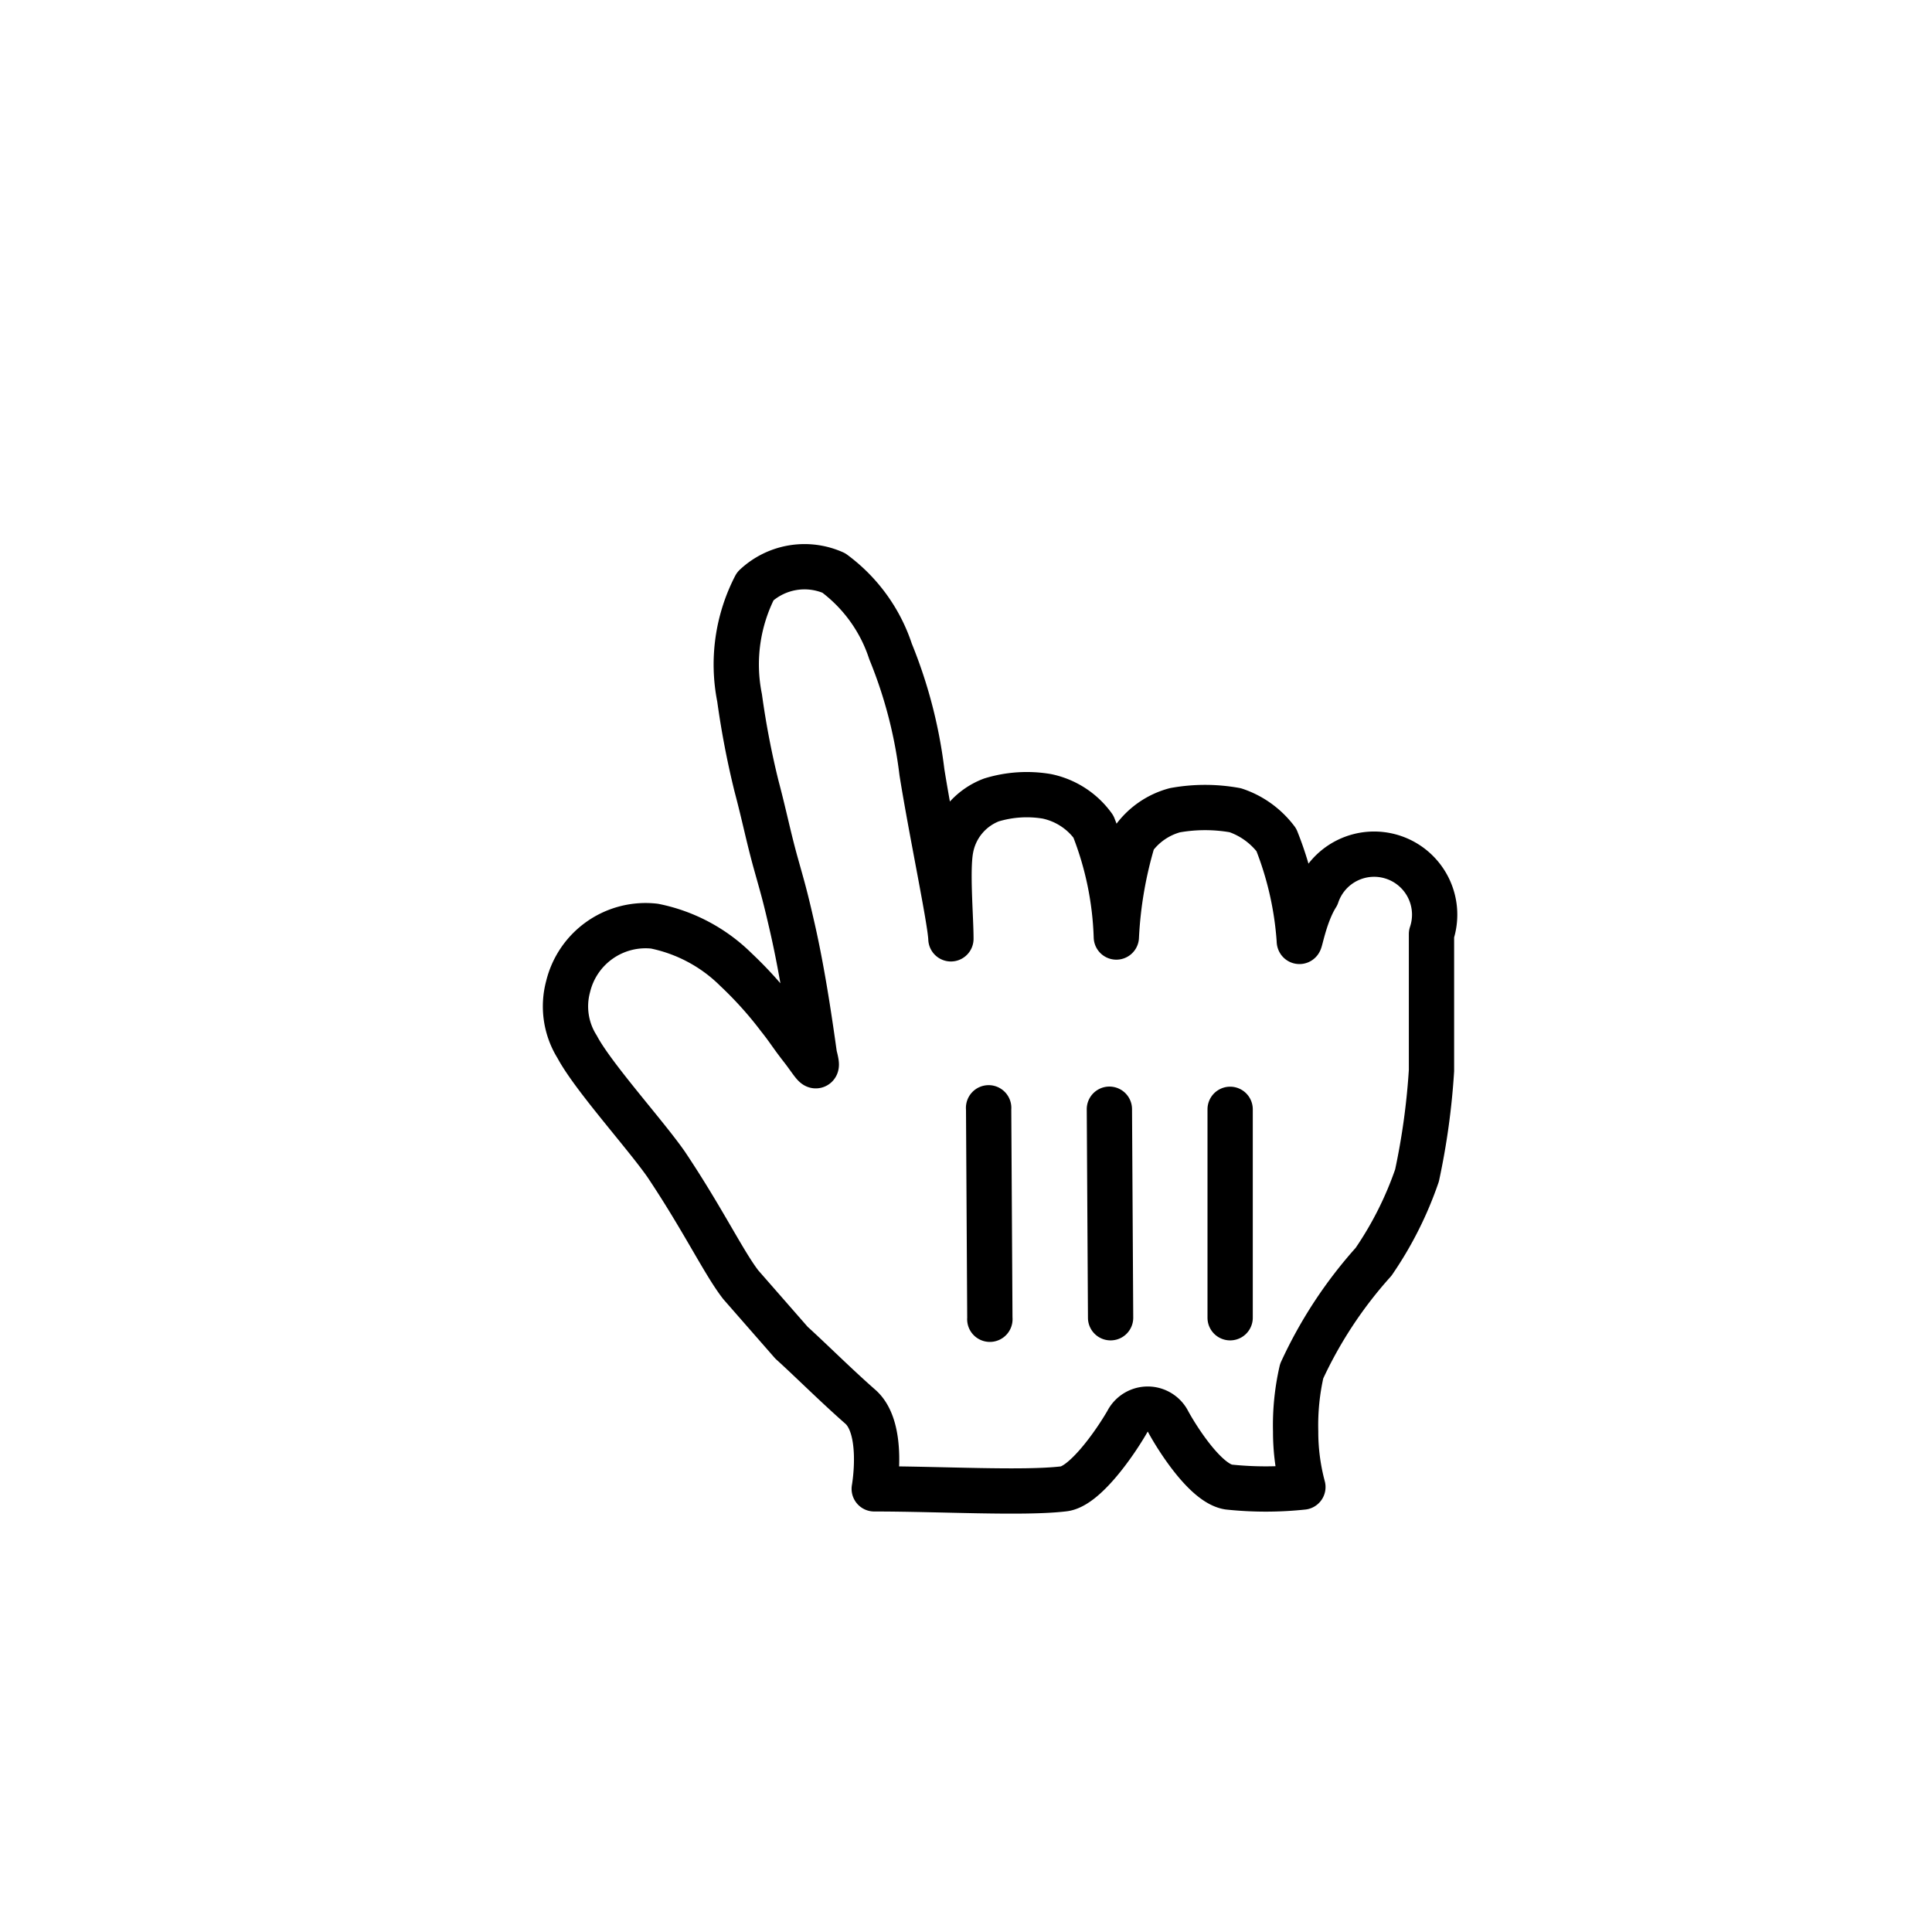 <svg width="32" height="32" viewBox="0 0 32 32" xmlns="http://www.w3.org/2000/svg"><title>Cursor/Hand/Pointing</title><defs><filter x="-18%" y="-5.6%" width="136%" height="128.8%" filterUnits="objectBoundingBox" id="a"><feOffset dy="1" in="SourceAlpha" result="shadowOffsetOuter1"/><feGaussianBlur stdDeviation=".4" in="shadowOffsetOuter1" result="shadowBlurOuter1"/><feColorMatrix values="0 0 0 0 0 0 0 0 0 0 0 0 0 0 0 0 0 0 0.5 0" in="shadowBlurOuter1" result="shadowMatrixOuter1"/><feMerge><feMergeNode in="shadowMatrixOuter1"/><feMergeNode in="SourceGraphic"/></feMerge></filter></defs><g filter="url(#a)" transform="translate(9 8)" fill="none" fill-rule="evenodd"><path d="M3.27 12.28c-.28-.36-.63-1.09-1.24-2C1.68 9.78.82 8.83.56 8.34a1.26 1.26 0 0 1-.15-1 1.32 1.32 0 0 1 1.43-1c.51.103.98.353 1.35.72.258.243.496.507.71.79.16.2.2.28.38.51.18.23.3.46.21.12-.07-.5-.19-1.34-.36-2.09-.13-.57-.16-.66-.28-1.09-.12-.43-.19-.79-.32-1.28a14.16 14.16 0 0 1-.28-1.46A2.82 2.82 0 0 1 3.51.71a1.19 1.19 0 0 1 1.3-.22c.44.325.77.78.94 1.3a7.73 7.73 0 0 1 .52 2c.16 1 .47 2.46.48 2.76 0-.37-.07-1.15 0-1.5a1.07 1.07 0 0 1 .67-.8 2 2 0 0 1 .92-.06c.31.065.585.243.77.5a5.42 5.42 0 0 1 .38 1.83 6.73 6.73 0 0 1 .28-1.62 1.24 1.24 0 0 1 .69-.48c.33-.06.67-.06 1 0 .271.09.508.262.68.49.212.53.34 1.09.38 1.66 0 .14.07-.39.29-.74a1.002 1.002 0 1 1 1.9.64v2.26a11.74 11.74 0 0 1-.24 1.74 5.91 5.91 0 0 1-.72 1.43 7.21 7.21 0 0 0-1.19 1.81 4 4 0 0 0-.1 1c-.001.31.04.62.12.92a5.85 5.85 0 0 1-1.23 0c-.39-.06-.87-.84-1-1.08a.38.38 0 0 0-.68 0c-.22.38-.71 1.07-1.05 1.11-.67.08-2.05 0-3.14 0 0 0 .18-1-.23-1.36-.41-.36-.83-.78-1.14-1.06l-.84-.96z" fill="#FFF" fill-rule="nonzero"/><path d="M3.27 12.28c-.28-.36-.63-1.09-1.24-2C1.68 9.78.82 8.83.56 8.34a1.26 1.26 0 0 1-.15-1 1.32 1.32 0 0 1 1.43-1c.51.103.98.353 1.35.72.258.243.496.507.71.79.16.2.2.28.38.51.18.23.3.46.21.12-.07-.5-.19-1.34-.36-2.09-.13-.57-.16-.66-.28-1.09-.12-.43-.19-.79-.32-1.28a14.16 14.16 0 0 1-.28-1.46A2.82 2.82 0 0 1 3.51.71a1.19 1.19 0 0 1 1.3-.22c.44.325.77.78.94 1.3a7.73 7.73 0 0 1 .52 2c.16 1 .47 2.46.48 2.76 0-.37-.07-1.15 0-1.5a1.07 1.07 0 0 1 .67-.8 2 2 0 0 1 .92-.06c.31.065.585.243.77.5a5.42 5.42 0 0 1 .38 1.83 6.73 6.73 0 0 1 .28-1.62 1.24 1.24 0 0 1 .69-.48c.33-.06.67-.06 1 0 .271.09.508.262.68.49.212.53.34 1.09.38 1.66 0 .14.07-.39.29-.74a1.002 1.002 0 1 1 1.9.64v2.26a11.74 11.74 0 0 1-.24 1.74 5.91 5.91 0 0 1-.72 1.43 7.21 7.21 0 0 0-1.19 1.81 4 4 0 0 0-.1 1c-.001.31.04.62.12.92a5.85 5.85 0 0 1-1.23 0c-.39-.06-.87-.84-1-1.08a.38.38 0 0 0-.68 0c-.22.38-.71 1.07-1.05 1.11-.67.08-2.05 0-3.14 0 0 0 .18-1-.23-1.36-.41-.36-.83-.78-1.14-1.06l-.84-.96z" stroke="#000" stroke-width=".75" stroke-linecap="round" stroke-linejoin="round"/><path d="M11.75 12.826V9.374a.375.375 0 0 0-.75 0v3.452a.375.375 0 0 0 .75 0zM9.77 12.825L9.75 9.37a.374.374 0 0 0-.75.004l.02 3.454a.374.374 0 0 0 .75-.004zM7 9.379l.02 3.446a.376.376 0 1 0 .75-.004l-.02-3.446a.376.376 0 1 0-.75.004z" fill="#000" fill-rule="nonzero"/></g></svg>